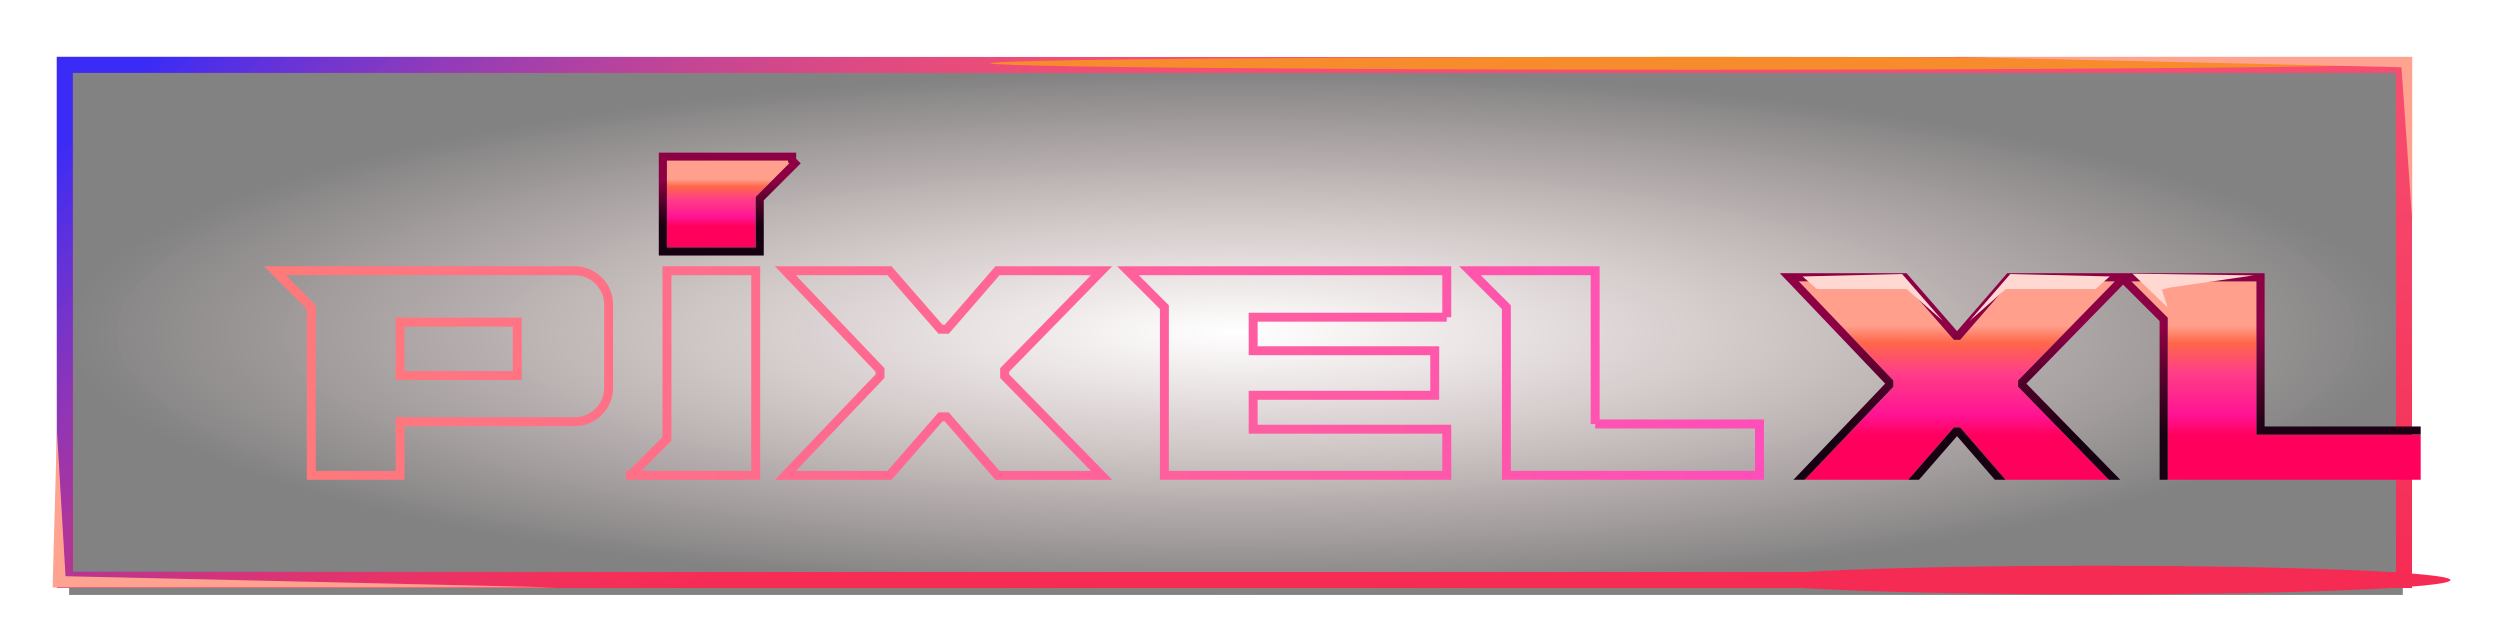 <svg width="1235" height="318" viewBox="0 0 1235 318" fill="none" xmlns="http://www.w3.org/2000/svg">
<rect x="34.152" y="34.449" width="1152.83" height="259.446" fill="url(#paint0_radial_404_2052)" fill-opacity="0.49"/>
<g filter="url(#filter0_d_404_2052)">
<rect x="32.003" y="32.037" width="1155.65" height="254.273" stroke="url(#paint1_linear_404_2052)" stroke-width="7.969" shape-rendering="crispEdges"/>
</g>
<rect x="32.003" y="32.037" width="1155.65" height="254.273" stroke="url(#paint2_linear_404_2052)" stroke-width="7.969"/>
<g filter="url(#filter1_f_404_2052)">
<ellipse cx="1035.63" cy="286.549" rx="174.887" ry="7.084" fill="#F62B54"/>
</g>
<g filter="url(#filter2_f_404_2052)">
<ellipse cx="838.107" cy="31.25" rx="348.873" ry="3.198" fill="#F68C2B"/>
</g>
<g clip-path="url(#clip0_404_2052)" filter="url(#filter3_d_404_2052)">
<g filter="url(#filter4_dddi_404_2052)">
<path d="M357.306 63.292L339.301 81.276V106.219H295.446V63.292H357.306V63.292Z" fill="url(#paint3_linear_404_2052)"/>
<path d="M357.306 63.292V61.292H295.446H293.446V63.292V106.219V108.219H295.446H339.301H341.301V106.219V82.105L358.72 64.707L357.306 63.292Z" stroke="url(#paint4_linear_404_2052)" stroke-width="4"/>
</g>
<path d="M249.956 121.75H101.778L119.783 139.734V222.826H163.638V196.315H249.956C259.124 196.315 266.658 188.759 266.658 179.612V138.453C266.658 129.306 259.102 121.75 249.956 121.75V121.75ZM462.292 170.775L510.19 121.75H458.758L433.682 150.67H430.633L405.403 121.75H353.97L400.741 170.775V173.824L353.97 222.848H405.403L430.633 193.929H433.682L458.758 222.848H510.19L462.292 173.824V170.775V170.775ZM277.462 222.848L295.468 204.865V121.75H339.322V222.826H277.462V222.848ZM754.009 197.463V121.75H692.149L710.155 139.734V222.826H835.179V197.441H754.009V197.463ZM680.705 144.727V121.75H523.203L541.209 139.734V222.826H680.705V200.026H585.064V183.28H674.761V161.275H585.064V144.705H680.705V144.727ZM221.522 173.515H163.638V147.135H221.522V173.515V173.515Z" stroke="url(#paint5_linear_404_2052)" stroke-width="4.419" stroke-miterlimit="10"/>
<g filter="url(#filter5_dddi_404_2052)">
<path d="M1010.8 122.965L962.922 171.989V175.038L1010.8 224.063H959.387L934.311 195.121H931.24L906.01 224.063H854.577L901.348 175.038V171.989L854.577 122.965H906.01L931.24 151.907H934.311L959.387 122.965H1010.8Z" fill="url(#paint6_linear_404_2052)"/>
<path d="M1080.72 122.965V198.678H1161.89V224.063H1036.85V140.949L1018.84 122.965H1080.72Z" fill="url(#paint7_linear_404_2052)"/>
<path d="M1012.23 124.362L1014.79 121.743L1017.43 124.38L1034.85 141.778V224.063V226.063H1036.85H1161.89H1163.89V224.063V198.678V196.678H1161.89H1082.72V122.965V120.965H1080.72H1018.84H1015.55H1014.01H1010.8H959.387H958.473L957.875 121.655L933.398 149.907H932.15L907.517 121.651L906.92 120.965H906.01H854.577H849.905L853.13 124.345L899.348 172.79V174.237L853.13 222.682L849.905 226.063H854.577H906.01H906.92L907.517 225.377L932.15 197.121H933.398L957.875 225.372L958.473 226.063H959.387H1010.8H1015.55L1012.23 222.665L964.922 174.224V172.804L1012.23 124.362Z" stroke="url(#paint8_linear_404_2052)" stroke-width="4"/>
</g>
<path d="M863.558 130.785L856.488 124.557L905.639 123.378L925.838 146.607L907.827 130.785H863.558Z" fill="#FFD9D1"/>
<path d="M1001.16 130.785L1008.23 124.557L959.084 123.378L938.885 146.607L956.896 130.785H1001.16Z" fill="#FFD9D1"/>
<path d="M1079.25 124.035L1019.44 123.199L1036.81 139.908L1033.97 131.052L1037.98 130.05L1079.25 124.035Z" fill="#FFD9D1"/>
</g>
<path d="M25.982 290.222L28.12 212.651L32.365 284.653L275.902 290.222H25.982Z" fill="#FFA391"/>
<path d="M1191.64 28.052V108.991L1186.33 33.225L962.812 28.052H1191.64Z" fill="#FFA391"/>
<defs>
<filter id="filter0_d_404_2052" x="0.923" y="0.957" width="1217.81" height="316.433" filterUnits="userSpaceOnUse" color-interpolation-filters="sRGB">
<feFlood flood-opacity="0" result="BackgroundImageFix"/>
<feColorMatrix in="SourceAlpha" type="matrix" values="0 0 0 0 0 0 0 0 0 0 0 0 0 0 0 0 0 0 127 0" result="hardAlpha"/>
<feOffset/>
<feGaussianBlur stdDeviation="13.548"/>
<feComposite in2="hardAlpha" operator="out"/>
<feColorMatrix type="matrix" values="0 0 0 0 0.964 0 0 0 0 0.169 0 0 0 0 0.331 0 0 0 1 0"/>
<feBlend mode="normal" in2="BackgroundImageFix" result="effect1_dropShadow_404_2052"/>
<feBlend mode="normal" in="SourceGraphic" in2="effect1_dropShadow_404_2052" result="shape"/>
</filter>
<filter id="filter1_f_404_2052" x="836.743" y="255.466" width="397.774" height="62.167" filterUnits="userSpaceOnUse" color-interpolation-filters="sRGB">
<feFlood flood-opacity="0" result="BackgroundImageFix"/>
<feBlend mode="normal" in="SourceGraphic" in2="BackgroundImageFix" result="shape"/>
<feGaussianBlur stdDeviation="12" result="effect1_foregroundBlur_404_2052"/>
</filter>
<filter id="filter2_f_404_2052" x="465.234" y="4.052" width="745.746" height="54.397" filterUnits="userSpaceOnUse" color-interpolation-filters="sRGB">
<feFlood flood-opacity="0" result="BackgroundImageFix"/>
<feBlend mode="normal" in="SourceGraphic" in2="BackgroundImageFix" result="shape"/>
<feGaussianBlur stdDeviation="12" result="effect1_foregroundBlur_404_2052"/>
</filter>
<filter id="filter3_d_404_2052" x="96.431" y="51.292" width="1123.46" height="209.766" filterUnits="userSpaceOnUse" color-interpolation-filters="sRGB">
<feFlood flood-opacity="0" result="BackgroundImageFix"/>
<feColorMatrix in="SourceAlpha" type="matrix" values="0 0 0 0 0 0 0 0 0 0 0 0 0 0 0 0 0 0 127 0" result="hardAlpha"/>
<feOffset dx="34" dy="12"/>
<feGaussianBlur stdDeviation="12"/>
<feComposite in2="hardAlpha" operator="out"/>
<feColorMatrix type="matrix" values="0 0 0 0 0 0 0 0 0 0 0 0 0 0 0 0 0 0 0.77 0"/>
<feBlend mode="normal" in2="BackgroundImageFix" result="effect1_dropShadow_404_2052"/>
<feBlend mode="normal" in="SourceGraphic" in2="effect1_dropShadow_404_2052" result="shape"/>
</filter>
<filter id="filter4_dddi_404_2052" x="241.446" y="9.292" width="168.687" height="150.927" filterUnits="userSpaceOnUse" color-interpolation-filters="sRGB">
<feFlood flood-opacity="0" result="BackgroundImageFix"/>
<feColorMatrix in="SourceAlpha" type="matrix" values="0 0 0 0 0 0 0 0 0 0 0 0 0 0 0 0 0 0 127 0" result="hardAlpha"/>
<feOffset/>
<feGaussianBlur stdDeviation="25"/>
<feComposite in2="hardAlpha" operator="out"/>
<feColorMatrix type="matrix" values="0 0 0 0 0 0 0 0 0 0 0 0 0 0 0 0 0 0 1 0"/>
<feBlend mode="normal" in2="BackgroundImageFix" result="effect1_dropShadow_404_2052"/>
<feColorMatrix in="SourceAlpha" type="matrix" values="0 0 0 0 0 0 0 0 0 0 0 0 0 0 0 0 0 0 127 0" result="hardAlpha"/>
<feOffset/>
<feGaussianBlur stdDeviation="6.209"/>
<feComposite in2="hardAlpha" operator="out"/>
<feColorMatrix type="matrix" values="0 0 0 0 0.14 0 0 0 0 0 0 0 0 0 1 0 0 0 1 0"/>
<feBlend mode="normal" in2="effect1_dropShadow_404_2052" result="effect2_dropShadow_404_2052"/>
<feColorMatrix in="SourceAlpha" type="matrix" values="0 0 0 0 0 0 0 0 0 0 0 0 0 0 0 0 0 0 127 0" result="hardAlpha"/>
<feOffset/>
<feGaussianBlur stdDeviation="5"/>
<feComposite in2="hardAlpha" operator="out"/>
<feColorMatrix type="matrix" values="0 0 0 0 0 0 0 0 0 0 0 0 0 0 0 0 0 0 1 0"/>
<feBlend mode="normal" in2="effect2_dropShadow_404_2052" result="effect3_dropShadow_404_2052"/>
<feBlend mode="normal" in="SourceGraphic" in2="effect3_dropShadow_404_2052" result="shape"/>
<feColorMatrix in="SourceAlpha" type="matrix" values="0 0 0 0 0 0 0 0 0 0 0 0 0 0 0 0 0 0 127 0" result="hardAlpha"/>
<feOffset dy="4"/>
<feGaussianBlur stdDeviation="5"/>
<feComposite in2="hardAlpha" operator="arithmetic" k2="-1" k3="1"/>
<feColorMatrix type="matrix" values="0 0 0 0 1 0 0 0 0 0.822 0 0 0 0 0.746 0 0 0 0.43 0"/>
<feBlend mode="screen" in2="shape" result="effect4_innerShadow_404_2052"/>
</filter>
<filter id="filter5_dddi_404_2052" x="795.233" y="68.965" width="420.659" height="209.098" filterUnits="userSpaceOnUse" color-interpolation-filters="sRGB">
<feFlood flood-opacity="0" result="BackgroundImageFix"/>
<feColorMatrix in="SourceAlpha" type="matrix" values="0 0 0 0 0 0 0 0 0 0 0 0 0 0 0 0 0 0 127 0" result="hardAlpha"/>
<feOffset/>
<feGaussianBlur stdDeviation="25"/>
<feComposite in2="hardAlpha" operator="out"/>
<feColorMatrix type="matrix" values="0 0 0 0 0 0 0 0 0 0 0 0 0 0 0 0 0 0 1 0"/>
<feBlend mode="normal" in2="BackgroundImageFix" result="effect1_dropShadow_404_2052"/>
<feColorMatrix in="SourceAlpha" type="matrix" values="0 0 0 0 0 0 0 0 0 0 0 0 0 0 0 0 0 0 127 0" result="hardAlpha"/>
<feOffset/>
<feGaussianBlur stdDeviation="6.209"/>
<feComposite in2="hardAlpha" operator="out"/>
<feColorMatrix type="matrix" values="0 0 0 0 0.14 0 0 0 0 0 0 0 0 0 1 0 0 0 1 0"/>
<feBlend mode="normal" in2="effect1_dropShadow_404_2052" result="effect2_dropShadow_404_2052"/>
<feColorMatrix in="SourceAlpha" type="matrix" values="0 0 0 0 0 0 0 0 0 0 0 0 0 0 0 0 0 0 127 0" result="hardAlpha"/>
<feOffset/>
<feGaussianBlur stdDeviation="5"/>
<feComposite in2="hardAlpha" operator="out"/>
<feColorMatrix type="matrix" values="0 0 0 0 0 0 0 0 0 0 0 0 0 0 0 0 0 0 1 0"/>
<feBlend mode="normal" in2="effect2_dropShadow_404_2052" result="effect3_dropShadow_404_2052"/>
<feBlend mode="normal" in="SourceGraphic" in2="effect3_dropShadow_404_2052" result="shape"/>
<feColorMatrix in="SourceAlpha" type="matrix" values="0 0 0 0 0 0 0 0 0 0 0 0 0 0 0 0 0 0 127 0" result="hardAlpha"/>
<feOffset dy="4"/>
<feGaussianBlur stdDeviation="5"/>
<feComposite in2="hardAlpha" operator="arithmetic" k2="-1" k3="1"/>
<feColorMatrix type="matrix" values="0 0 0 0 1 0 0 0 0 0.822 0 0 0 0 0.746 0 0 0 0.43 0"/>
<feBlend mode="screen" in2="shape" result="effect4_innerShadow_404_2052"/>
</filter>
<radialGradient id="paint0_radial_404_2052" cx="0" cy="0" r="1" gradientUnits="userSpaceOnUse" gradientTransform="translate(610.566 164.172) rotate(90) scale(129.723 576.414)">
<stop stop-color="#4A0000" stop-opacity="0"/>
<stop offset="1"/>
</radialGradient>
<linearGradient id="paint1_linear_404_2052" x1="609.827" y1="28.052" x2="609.827" y2="290.295" gradientUnits="userSpaceOnUse">
<stop stop-color="#F64F71"/>
<stop offset="1" stop-color="#F62B54"/>
</linearGradient>
<linearGradient id="paint2_linear_404_2052" x1="448.345" y1="197.976" x2="192.083" y2="-78.578" gradientUnits="userSpaceOnUse">
<stop stop-color="#F64F71" stop-opacity="0"/>
<stop offset="1" stop-color="#3B2BF6"/>
</linearGradient>
<linearGradient id="paint3_linear_404_2052" x1="326.461" y1="72.576" x2="326.437" y2="95.755" gradientUnits="userSpaceOnUse">
<stop stop-color="#FF9F8C"/>
<stop offset="0.156" stop-color="#FF6749"/>
<stop offset="0.427" stop-color="#FF3E88"/>
<stop offset="0.812" stop-color="#FF1393"/>
<stop offset="1" stop-color="#FF005C"/>
</linearGradient>
<linearGradient id="paint4_linear_404_2052" x1="326.352" y1="72.937" x2="326.328" y2="95.683" gradientUnits="userSpaceOnUse">
<stop stop-color="#8E0044"/>
<stop offset="1" stop-color="#170011"/>
</linearGradient>
<linearGradient id="paint5_linear_404_2052" x1="96.431" y1="172.299" x2="837.389" y2="172.299" gradientUnits="userSpaceOnUse">
<stop stop-color="#FF7A7A"/>
<stop offset="0.48" stop-color="#FF6695"/>
<stop offset="1" stop-color="#FF4DB9"/>
</linearGradient>
<linearGradient id="paint6_linear_404_2052" x1="1008.65" y1="144.831" x2="1008.63" y2="199.419" gradientUnits="userSpaceOnUse">
<stop stop-color="#FF9F8C"/>
<stop offset="0.156" stop-color="#FF6749"/>
<stop offset="0.427" stop-color="#FF3E88"/>
<stop offset="0.812" stop-color="#FF1393"/>
<stop offset="1" stop-color="#FF005C"/>
</linearGradient>
<linearGradient id="paint7_linear_404_2052" x1="1008.65" y1="144.831" x2="1008.63" y2="199.419" gradientUnits="userSpaceOnUse">
<stop stop-color="#FF9F8C"/>
<stop offset="0.156" stop-color="#FF6749"/>
<stop offset="0.427" stop-color="#FF3E88"/>
<stop offset="0.812" stop-color="#FF1393"/>
<stop offset="1" stop-color="#FF005C"/>
</linearGradient>
<linearGradient id="paint8_linear_404_2052" x1="1008.11" y1="145.681" x2="1008.09" y2="199.249" gradientUnits="userSpaceOnUse">
<stop stop-color="#8E0044"/>
<stop offset="1" stop-color="#170011"/>
</linearGradient>
<clipPath id="clip0_404_2052">
<rect width="1065.46" height="161.766" fill="white" transform="translate(96.431 63.292)"/>
</clipPath>
</defs>
</svg>
